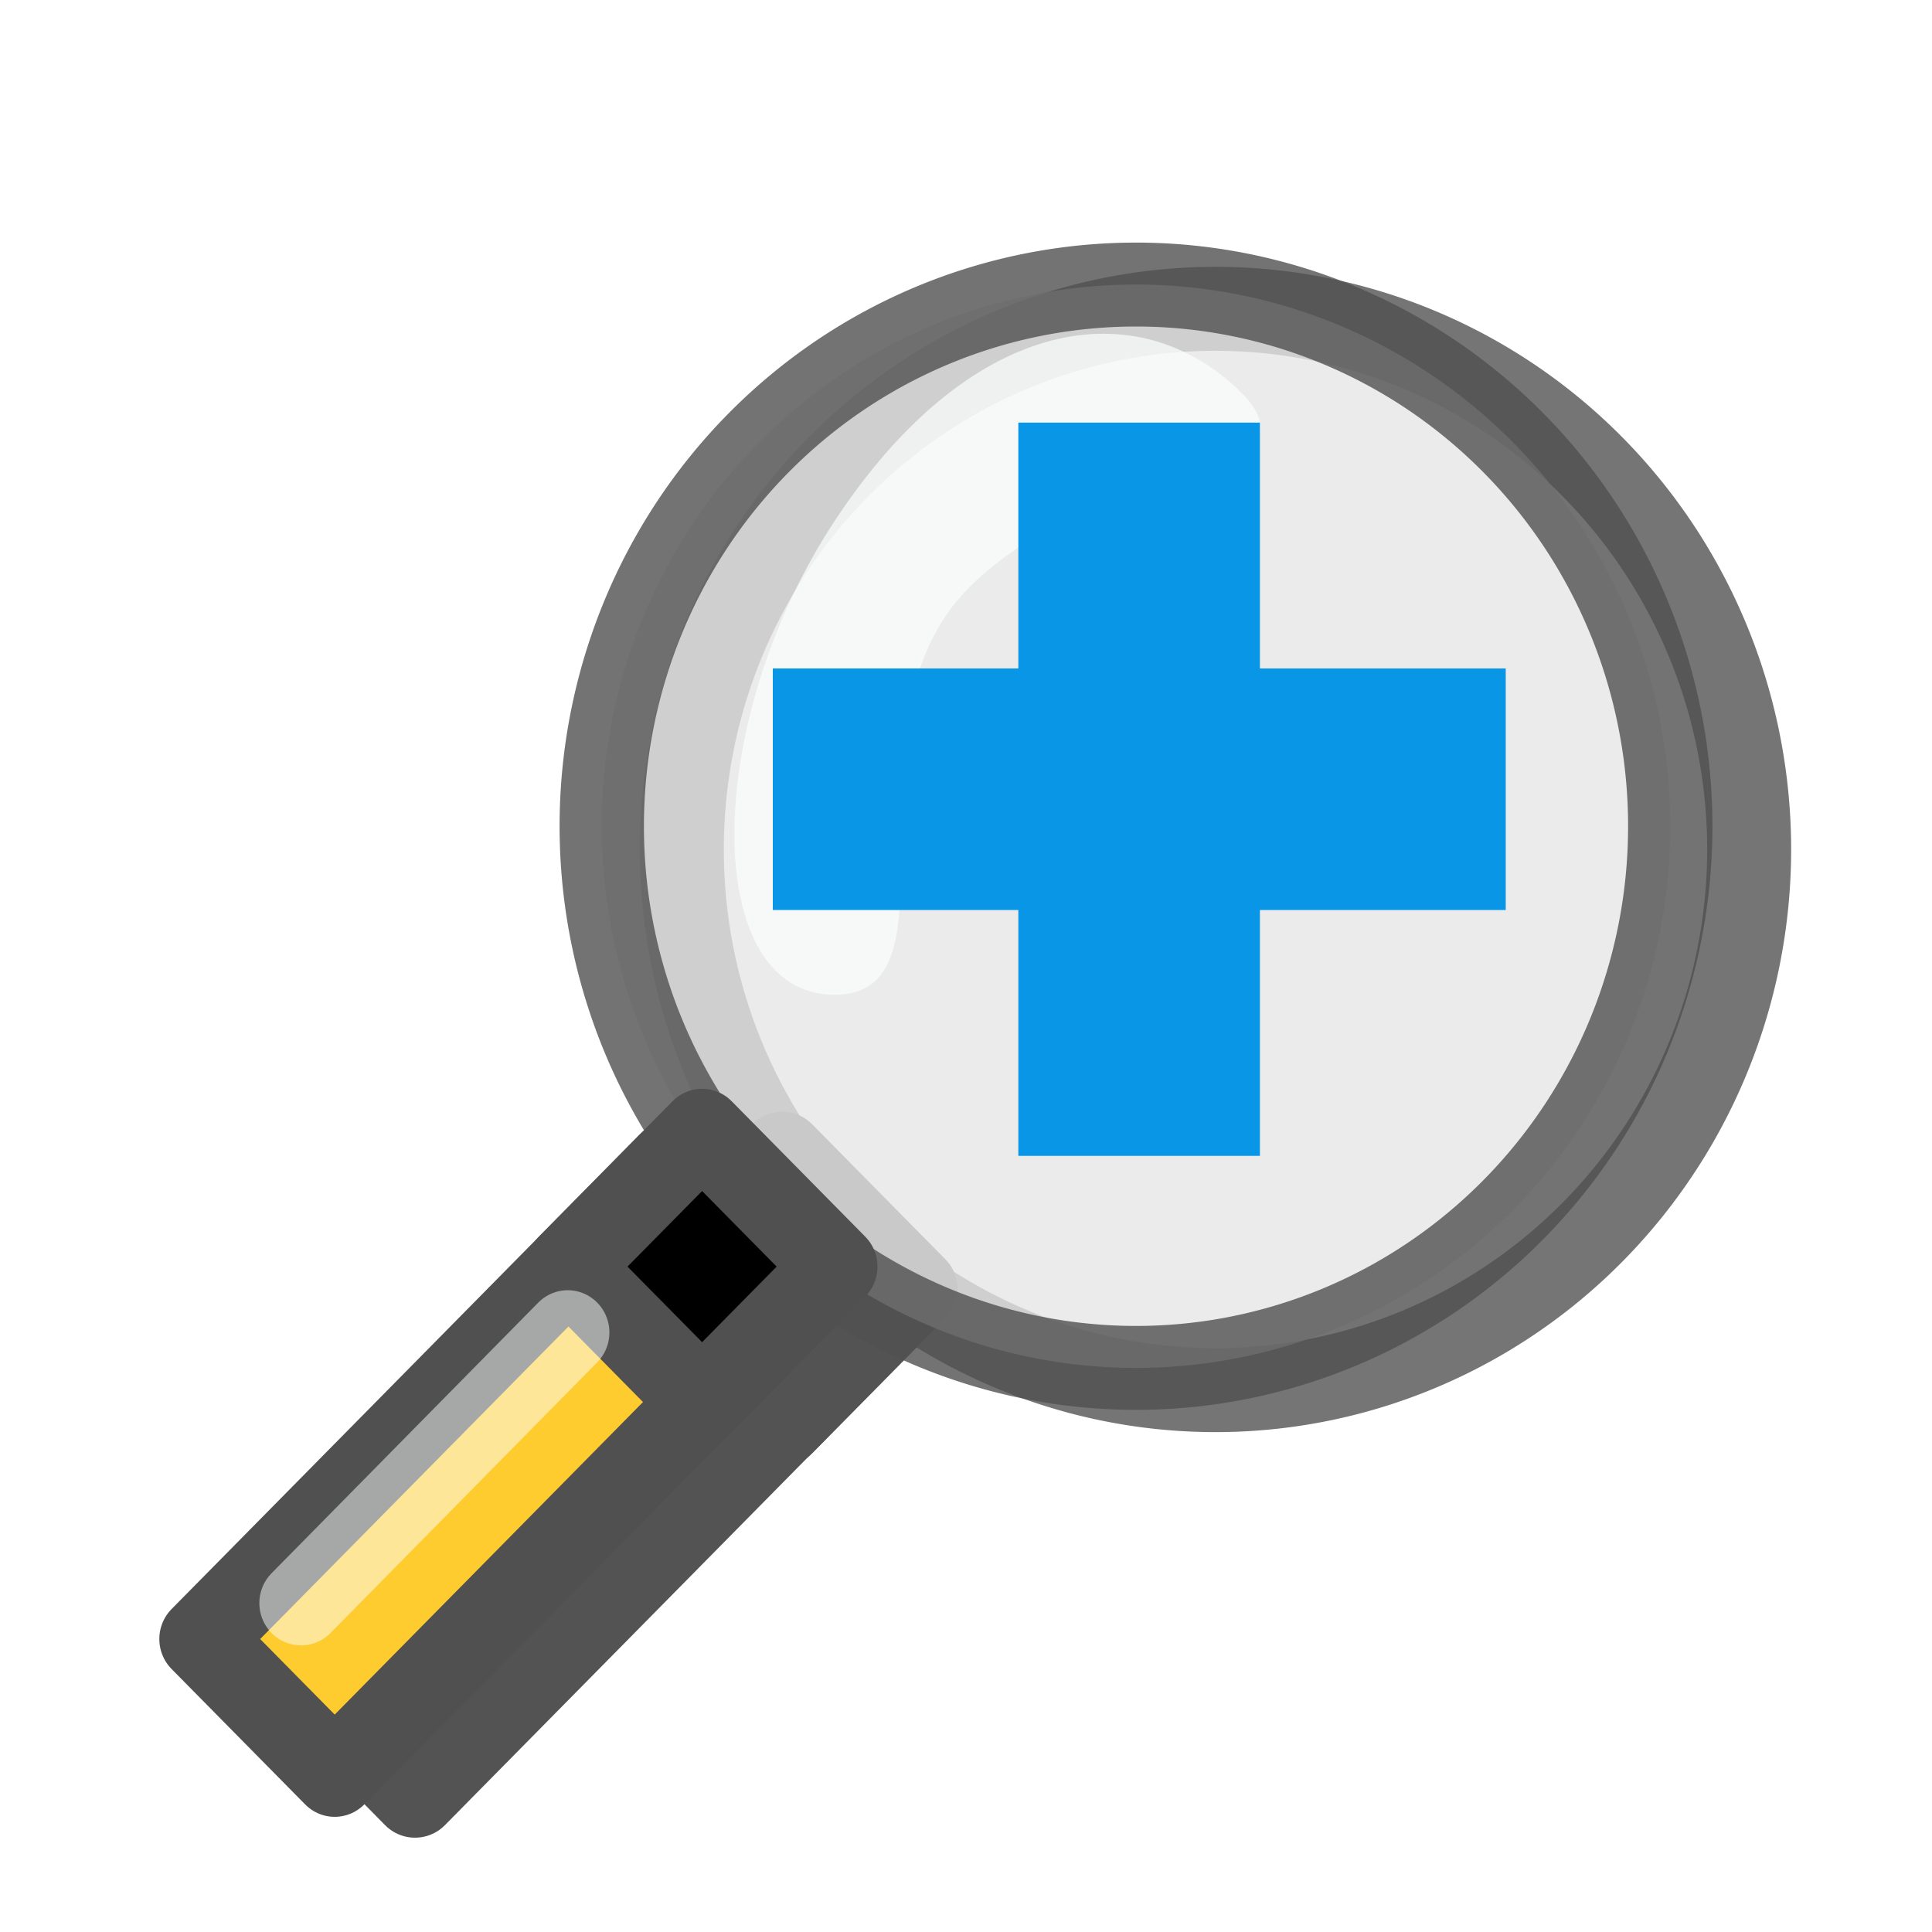<?xml version="1.0" encoding="UTF-8" standalone="no"?>
<!-- Created with Inkscape (http://www.inkscape.org/) -->

<svg
   xmlns:dc="http://purl.org/dc/elements/1.1/"
   xmlns:cc="http://creativecommons.org/ns#"
   xmlns:rdf="http://www.w3.org/1999/02/22-rdf-syntax-ns#"
   xmlns:svg="http://www.w3.org/2000/svg"
   xmlns="http://www.w3.org/2000/svg"
   xmlns:sodipodi="http://sodipodi.sourceforge.net/DTD/sodipodi-0.dtd"
   xmlns:inkscape="http://www.inkscape.org/namespaces/inkscape"
   width="24"
   height="24"
   viewBox="0 0 6.35 6.35"
   version="1.1"
   id="svg913"
   inkscape:version="0.92.5 (2060ec1f9f, 2020-04-08)"
   sodipodi:docname="zoomIn.svg">
  <defs
     id="defs907">
    <filter
       inkscape:collect="always"
       style="color-interpolation-filters:sRGB"
       id="filter2480"
       x="-0.075"
       width="1.15"
       y="-0.074"
       height="1.148">
      <feGaussianBlur
         inkscape:collect="always"
         stdDeviation="0.15"
         id="feGaussianBlur2482" />
    </filter>
  </defs>
  <sodipodi:namedview
     id="base"
     pagecolor="#ffffff"
     bordercolor="#666666"
     borderopacity="1.0"
     inkscape:pageopacity="0.0"
     inkscape:pageshadow="2"
     inkscape:zoom="3.2113996"
     inkscape:cx="30.435643"
     inkscape:cy="12.480214"
     inkscape:document-units="mm"
     inkscape:current-layer="layer1"
     showgrid="false"
     units="px"
     inkscape:window-width="1920"
     inkscape:window-height="1015"
     inkscape:window-x="1920"
     inkscape:window-y="0"
     inkscape:window-maximized="1"
     showguides="true"
     inkscape:guide-bbox="true" />
  <g
     inkscape:label="Calque 1"
     inkscape:groupmode="layer"
     id="layer1"
     transform="translate(0,-290.65)">
    <g
       id="g2218"
       style="opacity:0.685;stroke:#040404;stroke-opacity:1;filter:url(#filter2480)"
       transform="translate(6.728,2.082)">
      <path
         inkscape:connector-curvature="0"
         d="m -0.979,291.36 a 1.754,1.777 0 0 1 -1.754,1.777 1.754,1.777 0 0 1 -1.754,-1.777 1.754,1.777 0 0 1 1.754,-1.777 1.754,1.777 0 0 1 1.754,1.777 z"
         style="opacity:0.8;fill:none;stroke:#040404;stroke-width:0.276;stroke-linecap:round;stroke-linejoin:round;stroke-dashoffset:7;stroke-opacity:1"
         id="path873-7" />
      <path
         style="fill:#848484;fill-opacity:1;fill-rule:evenodd;stroke:#040404;stroke-width:0.276;stroke-linejoin:round;stroke-miterlimit:4;stroke-dasharray:none;stroke-opacity:1"
         inkscape:connector-curvature="0"
         d="m -4.268,292.471 c 0,0.444 0.438,0.444 0.438,0.444 l -1.534,1.555 -0.438,-0.444 z"
         id="path875-5" />
      <path
         style="fill:#848484;fill-opacity:1;fill-rule:evenodd;stroke:#040404;stroke-width:0.276;stroke-linejoin:round;stroke-miterlimit:4;stroke-dasharray:none;stroke-opacity:1"
         inkscape:connector-curvature="0"
         d="m -4.596,292.804 0.439,-0.444 0.438,0.444 -0.438,0.444 z"
         id="path877-3" />
      <path
         id="path883-6"
         d="m -5.473,293.915 0.877,-0.889"
         style="opacity:0.5;fill:#848484;fill-opacity:1;stroke:#040404;stroke-width:0.276;stroke-linecap:round;stroke-linejoin:round;stroke-miterlimit:4;stroke-dasharray:none;stroke-opacity:1"
         inkscape:connector-curvature="0" />
    </g>
    <g
       id="g1480"
       transform="matrix(0.794,0,0,0.805,0.54,57.503)"
       style="stroke-width:1.251">
      <g
         id="g879"
         style="stroke:#505050;stroke-width:1.251"
         transform="matrix(0.265,0,0,0.265,0.014,290.647)">
        <path
           id="path873"
           transform="matrix(1.4,0,0,1.374,-1.674,-0.75)"
           style="opacity:0.8;fill:#e6e6e6;stroke-width:0.941;stroke-linecap:round;stroke-linejoin:round;stroke-dashoffset:7"
           d="M 17.961,7 A 5.961,6.074 0 0 1 12,13.074 5.961,6.074 0 0 1 6.039,7 5.961,6.074 0 0 1 12,0.926 5.961,6.074 0 0 1 17.961,7 Z"
           inkscape:connector-curvature="0" />
        <path
           id="path875"
           d="m 7.826,14.088 c 0,2.086 2.087,2.086 2.087,2.086 L 2.609,23.478 0.522,21.391 Z"
           inkscape:connector-curvature="0"
           style="fill:#ffcc30;fill-rule:evenodd;stroke-width:1.305;stroke-linejoin:round" />
        <path
           id="path877"
           d="m 6.26,15.653 2.088,-2.087 2.087,2.087 -2.087,2.087 z"
           inkscape:connector-curvature="0"
           style="fill-rule:evenodd;stroke-width:1.305;stroke-linejoin:round" />
      </g>
      <path
         id="path881"
         d="m 2.774,291.752 c 0.552,-0.828 1.226,-0.938 1.656,-0.552 0.43,0.386 -0.552,0.276 -1.104,0.828 -0.552,0.552 0,1.657 -0.552,1.657 -0.552,0 -0.552,-1.104 0,-1.933 z"
         style="opacity:0.7;fill:#fcffff;fill-rule:evenodd;stroke-width:0.331"
         inkscape:connector-curvature="0" />
      <path
         id="path883"
         d="M 0.566,296.169 1.67,295.064"
         style="opacity:0.5;stroke:#fcffff;stroke-width:0.345;stroke-linecap:round;stroke-linejoin:round"
         inkscape:connector-curvature="0" />
    </g>
    <g
       id="g878"
       style="stroke-width:0.794;stroke-miterlimit:4;stroke-dasharray:none;stroke:#0996e6;stroke-opacity:1">
      <path
         inkscape:connector-curvature="0"
         id="path872"
         d="m 3.744,292.039 v 2.41"
         style="fill:none;stroke:#0996e6;stroke-width:0.794;stroke-linecap:butt;stroke-linejoin:miter;stroke-opacity:1;stroke-miterlimit:4;stroke-dasharray:none" />
      <path
         inkscape:connector-curvature="0"
         id="path874"
         d="M 2.54,293.244 H 4.949"
         style="fill:none;stroke:#0996e6;stroke-width:0.794;stroke-linecap:butt;stroke-linejoin:miter;stroke-opacity:1;stroke-miterlimit:4;stroke-dasharray:none" />
    </g>
  </g>
</svg>
